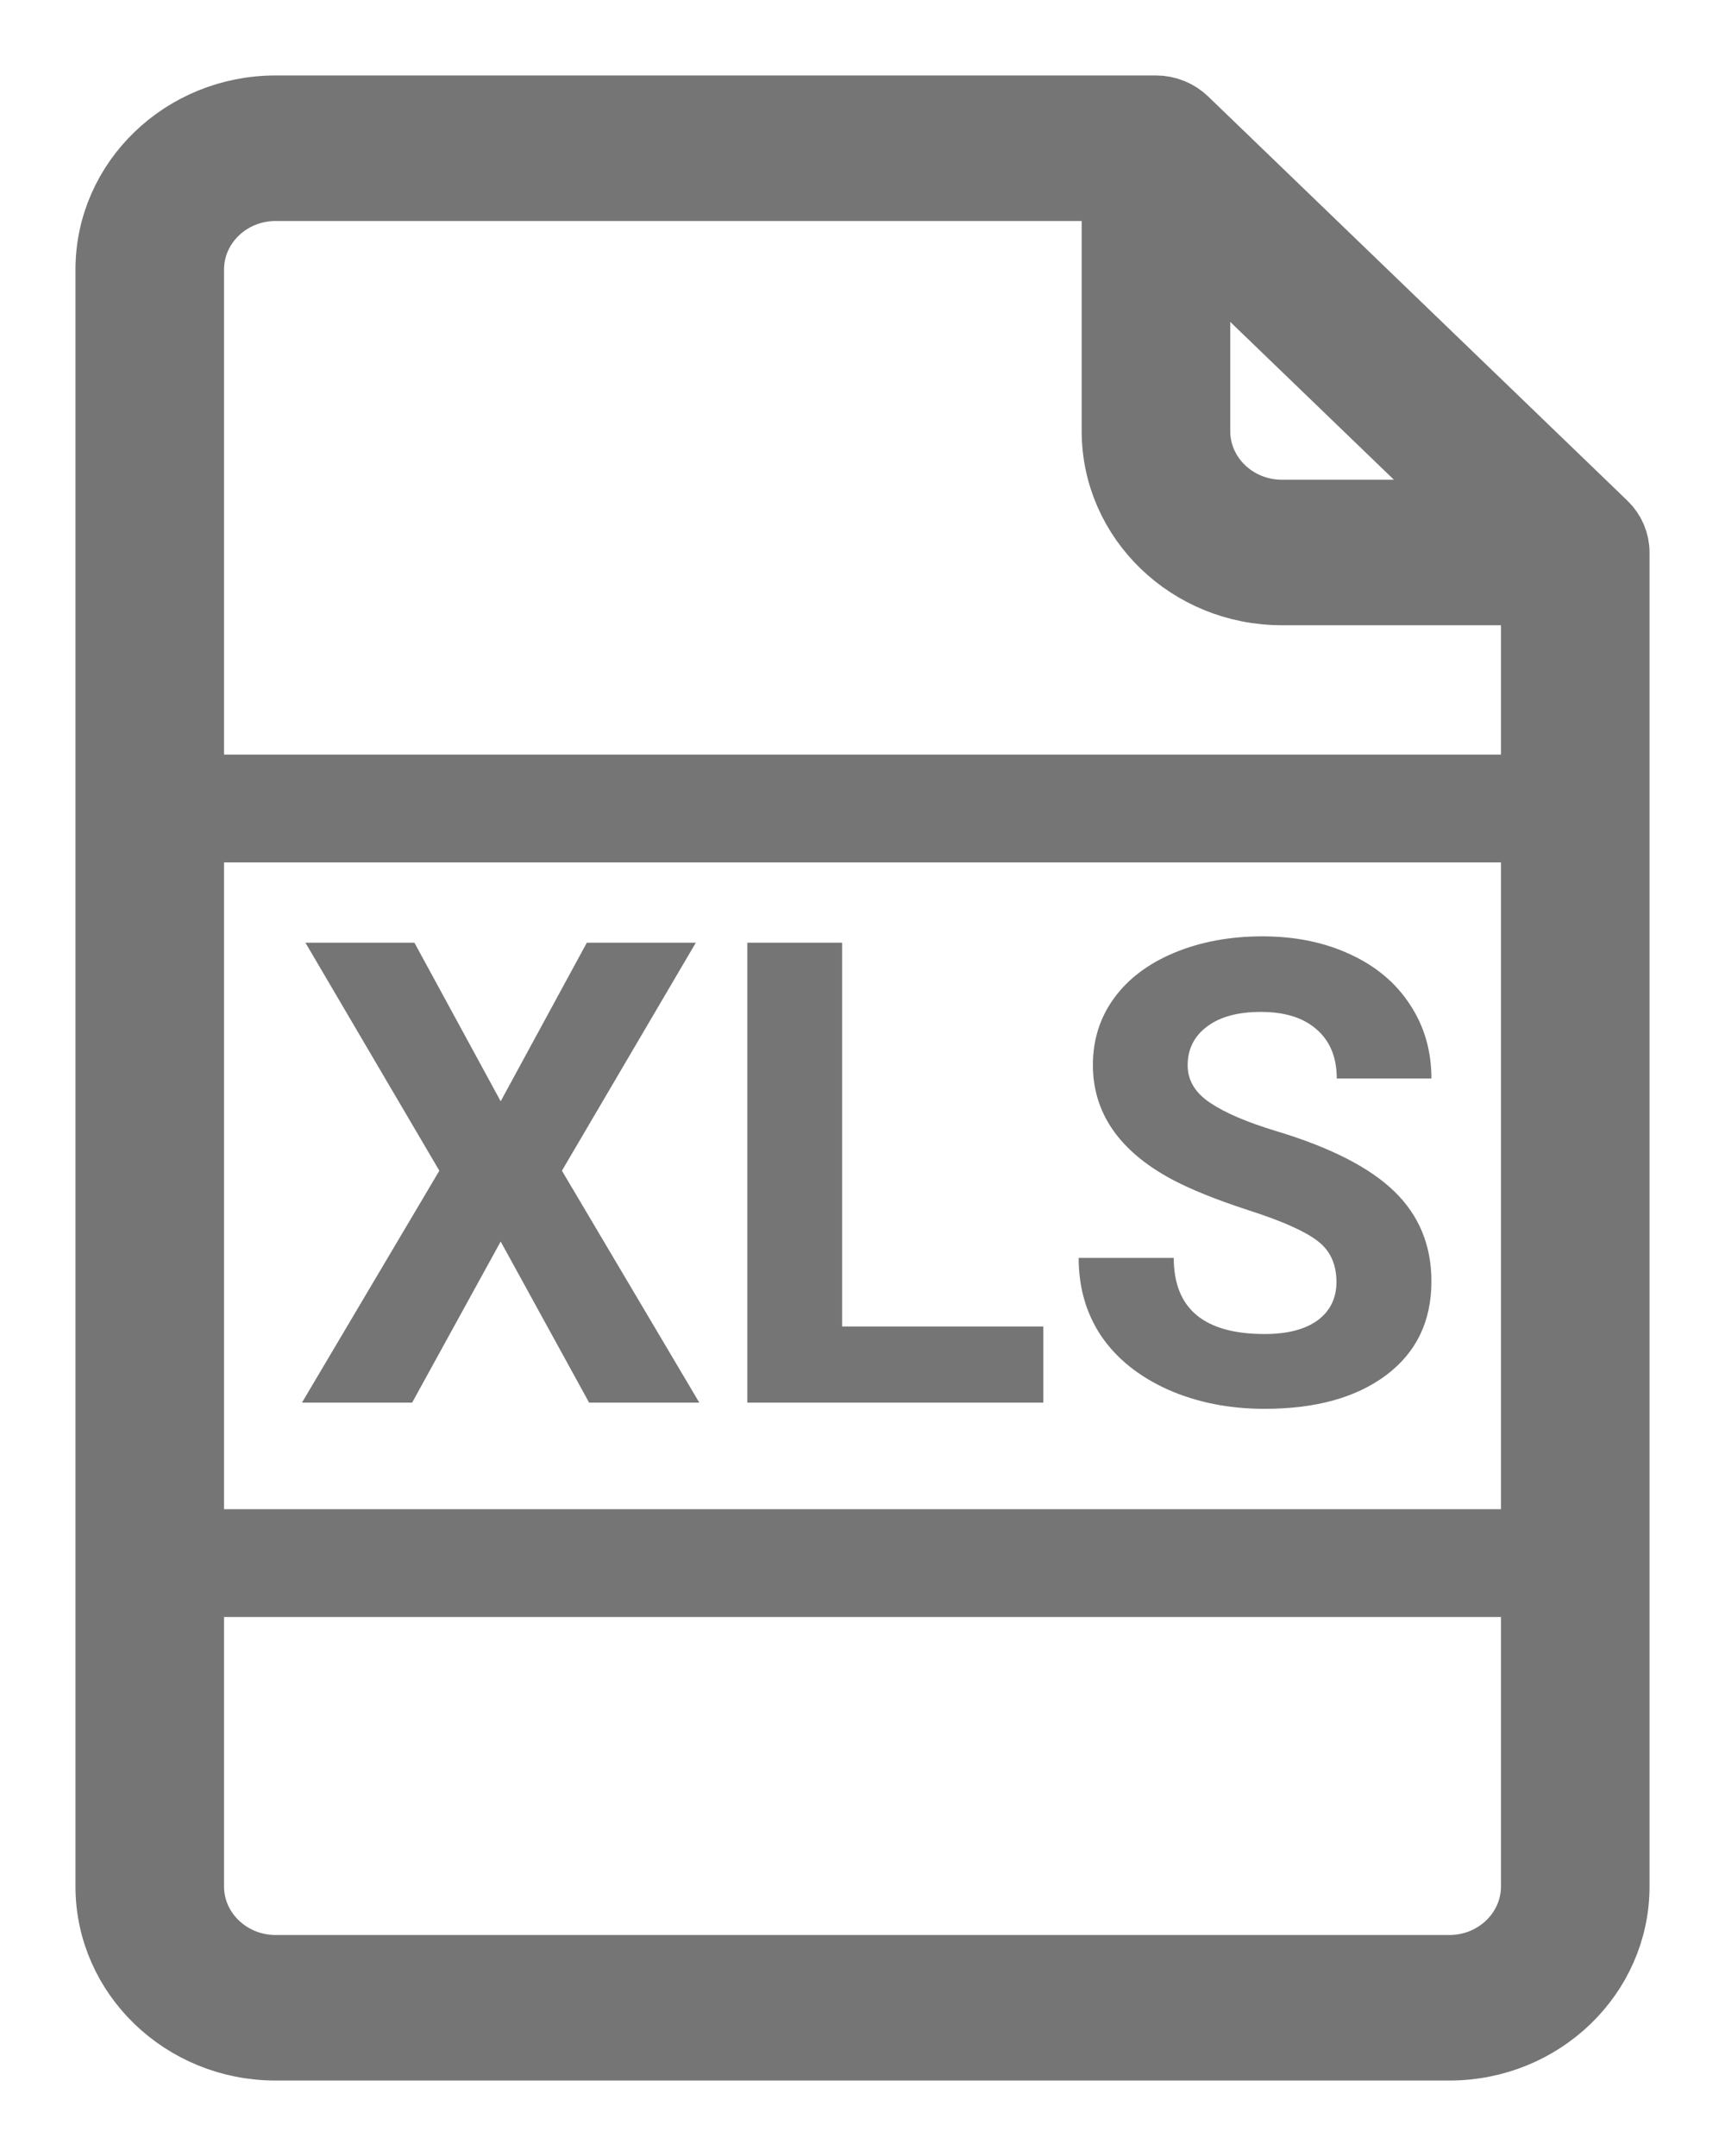 <svg width="16" height="20" viewBox="0 0 16 20" fill="none" xmlns="http://www.w3.org/2000/svg">
<path d="M14.886 4.86L10.997 1.11C10.924 1.04 10.825 1 10.722 1H2.556C1.698 1 1 1.673 1 2.5V17.5C1 18.327 1.698 19 2.556 19H13.444C14.302 19 15 18.327 15 17.5V5.125C15 5.025 14.959 4.93 14.886 4.86ZM11.111 2.28L13.672 4.75H11.889C11.46 4.75 11.111 4.413 11.111 4V2.28ZM14.222 17.5C14.222 17.913 13.873 18.25 13.444 18.25H2.556C2.127 18.25 1.778 17.913 1.778 17.5V2.5C1.778 2.087 2.127 1.75 2.556 1.75H10.333V4C10.333 4.827 11.031 5.5 11.889 5.5H14.222V17.5Z" fill="#757575" stroke="#757575" stroke-width="0.6"/>
<path d="M14.5 7.5V14.5H1.5L1.5 7.5H14.5Z" stroke="#757575"/>
<path d="M4.644 10.216L5.443 8.745H6.454L5.212 10.86L6.486 13.011H5.464L4.644 11.517L3.823 13.011H2.801L4.075 10.86L2.833 8.745H3.844L4.644 10.216ZM7.811 12.305H9.677V13.011H6.932V8.745H7.811V12.305ZM12.396 11.892C12.396 11.726 12.337 11.599 12.22 11.511C12.103 11.421 11.892 11.327 11.587 11.229C11.282 11.13 11.041 11.032 10.863 10.937C10.379 10.675 10.137 10.322 10.137 9.879C10.137 9.648 10.201 9.443 10.33 9.264C10.461 9.082 10.648 8.94 10.89 8.839C11.134 8.737 11.407 8.686 11.71 8.686C12.015 8.686 12.286 8.742 12.524 8.853C12.763 8.963 12.947 9.118 13.078 9.319C13.211 9.52 13.277 9.749 13.277 10.005H12.399C12.399 9.81 12.337 9.658 12.214 9.551C12.091 9.441 11.918 9.387 11.695 9.387C11.48 9.387 11.313 9.433 11.194 9.524C11.075 9.614 11.016 9.733 11.016 9.882C11.016 10.021 11.085 10.137 11.224 10.23C11.364 10.324 11.57 10.412 11.842 10.494C12.342 10.645 12.706 10.831 12.935 11.054C13.163 11.276 13.277 11.554 13.277 11.886C13.277 12.255 13.138 12.545 12.858 12.756C12.579 12.965 12.203 13.069 11.73 13.069C11.402 13.069 11.104 13.01 10.834 12.891C10.565 12.77 10.358 12.604 10.216 12.396C10.075 12.187 10.005 11.944 10.005 11.669H10.887C10.887 12.14 11.168 12.375 11.73 12.375C11.94 12.375 12.103 12.333 12.22 12.249C12.337 12.163 12.396 12.044 12.396 11.892Z" fill="#757575"/>
</svg>
